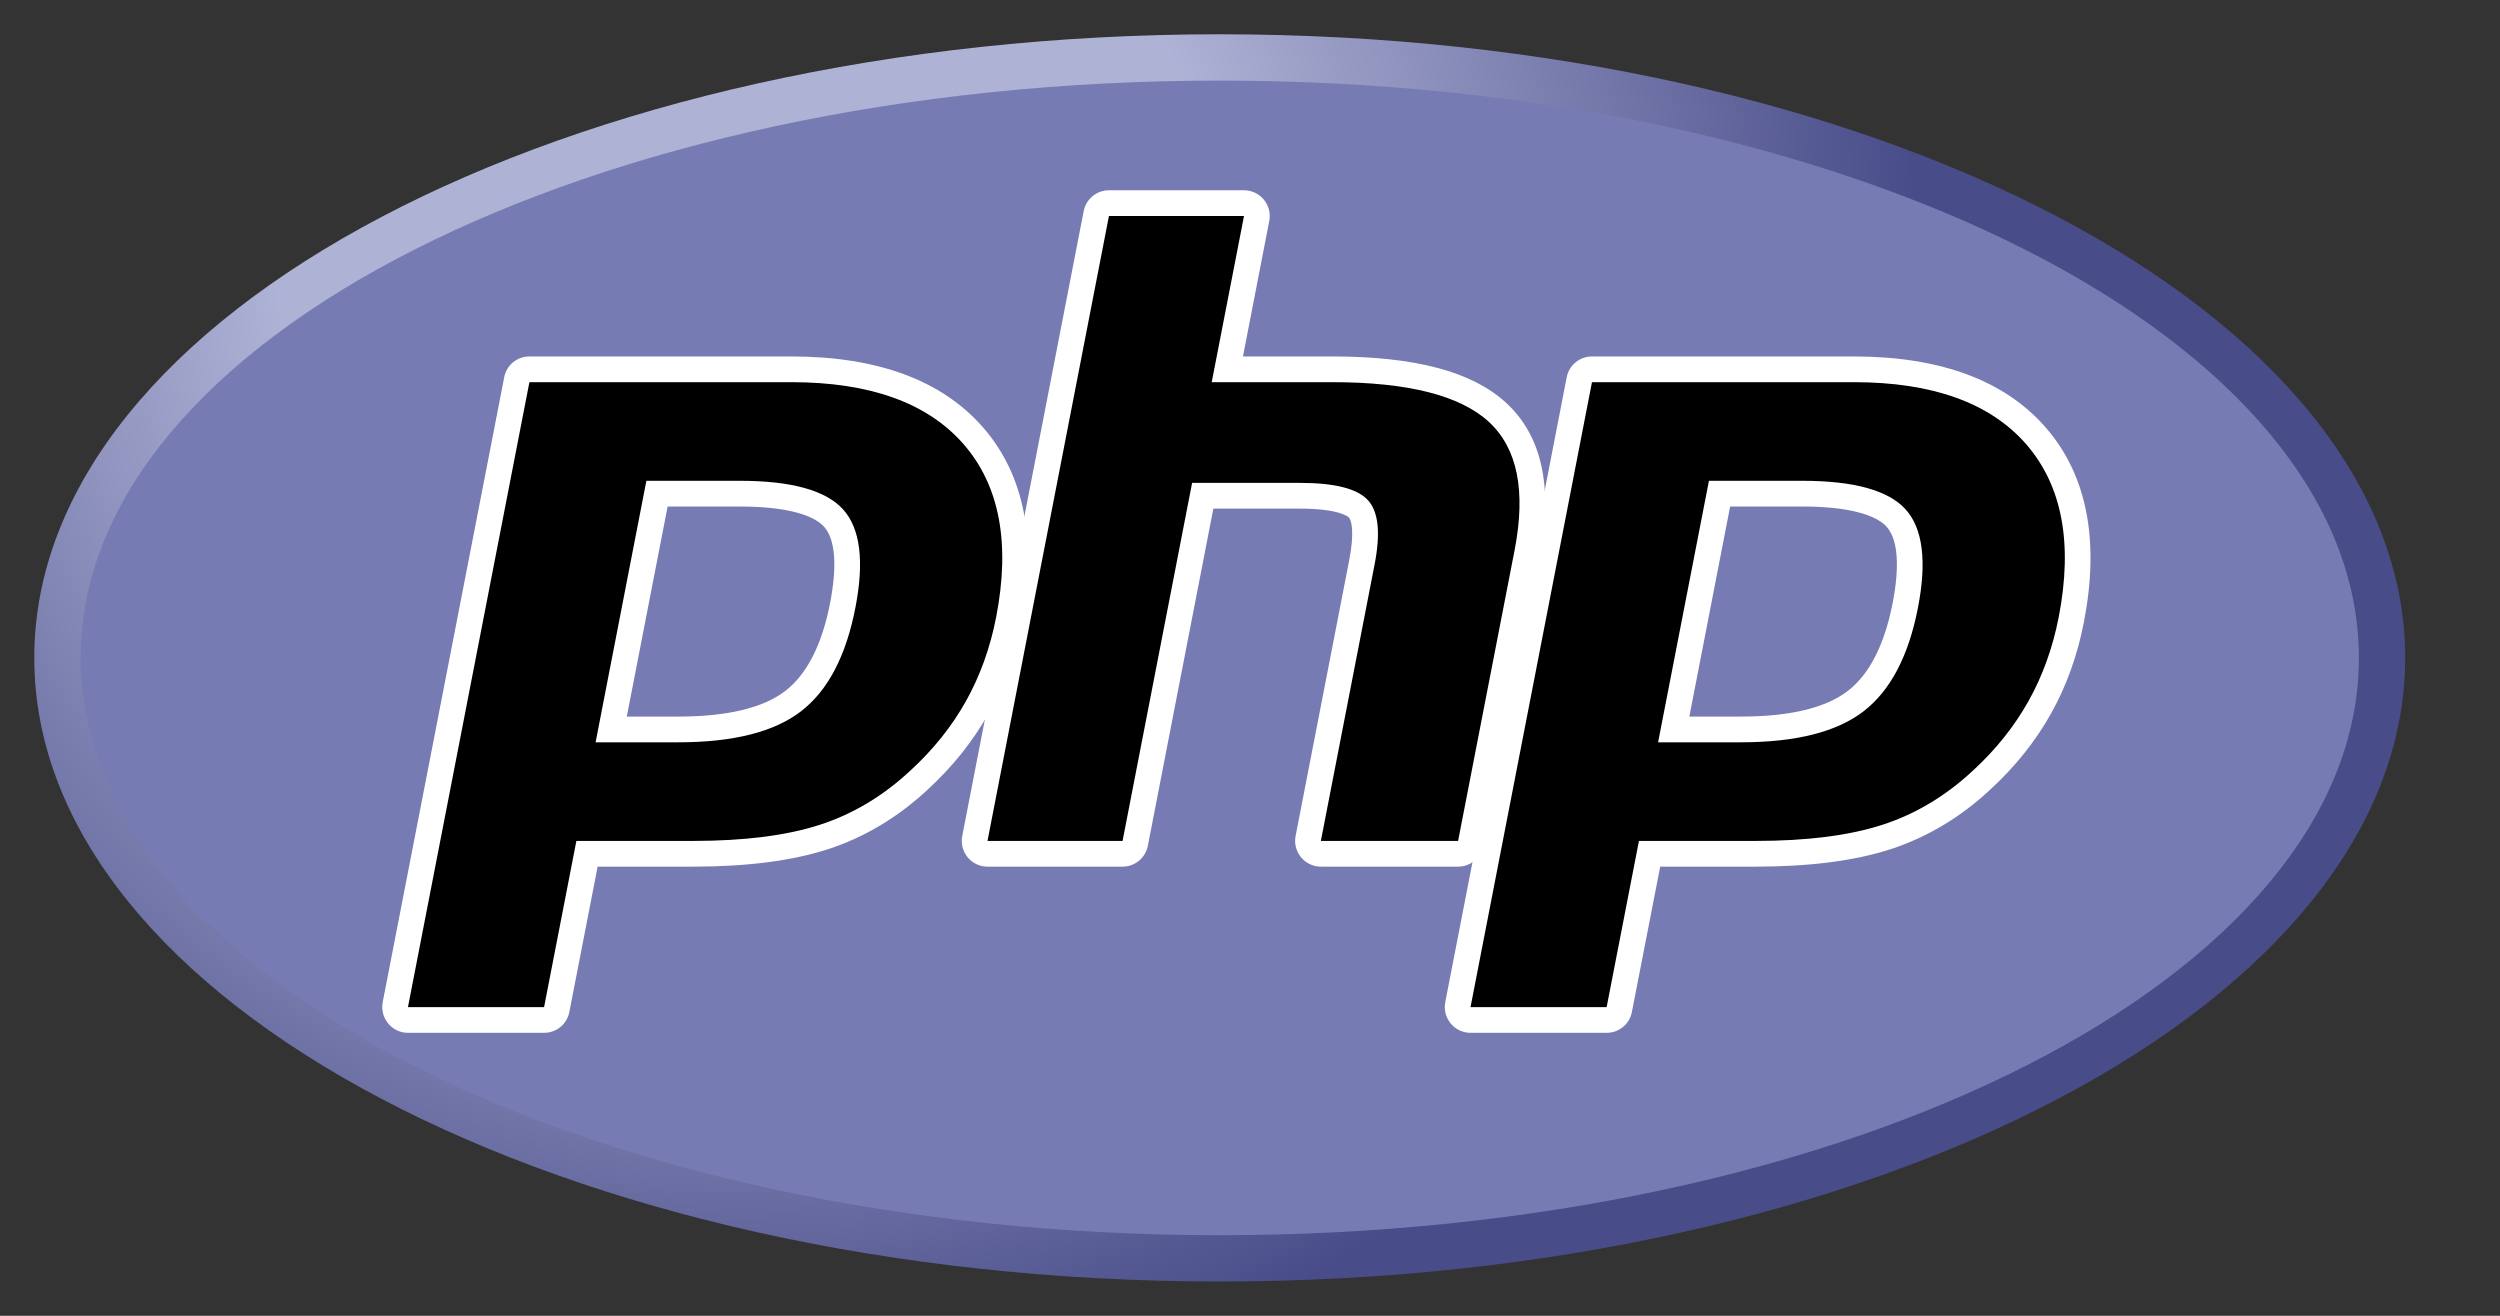 <svg width="38" height="20" viewBox="0 0 38 20" fill="none" xmlns="http://www.w3.org/2000/svg">
<rect x="0" y="0" width="38" height="20" fill="#333333" stroke="none"/>
<path d="M0.521 10C0.521 15.235 8.589 19.479 18.54 19.479C28.492 19.479 36.559 15.235 36.559 10C36.559 4.765 28.492 0.521 18.54 0.521C8.589 0.521 0.521 4.765 0.521 10Z" fill="url(#paint0_radial_9_53)"/>
<path d="M18.54 18.775C28.103 18.775 35.855 14.846 35.855 10C35.855 5.154 28.103 1.225 18.54 1.225C8.978 1.225 1.225 5.154 1.225 10C1.225 14.846 8.978 18.775 18.54 18.775Z" fill="#777BB3"/>
<path d="M10.311 11.088C11.098 11.088 11.684 10.943 12.056 10.657C12.423 10.374 12.677 9.884 12.81 9.2C12.934 8.561 12.887 8.115 12.67 7.874C12.448 7.628 11.968 7.503 11.243 7.503H9.986L9.29 11.088H10.311ZM6.201 15.503C6.143 15.503 6.088 15.477 6.05 15.432C6.013 15.387 5.998 15.328 6.009 15.27L7.856 5.771C7.873 5.68 7.954 5.613 8.048 5.613H12.027C13.277 5.613 14.208 5.953 14.793 6.623C15.381 7.296 15.563 8.237 15.333 9.42C15.239 9.902 15.078 10.349 14.854 10.75C14.63 11.151 14.334 11.522 13.974 11.853C13.543 12.257 13.055 12.55 12.525 12.722C12.003 12.892 11.333 12.978 10.534 12.978H8.923L8.462 15.345C8.445 15.437 8.364 15.503 8.271 15.503H6.201Z" fill="black"/>
<path d="M10.148 7.699H11.243C12.118 7.699 12.421 7.891 12.525 8.005C12.696 8.195 12.728 8.595 12.618 9.163C12.495 9.798 12.265 10.249 11.937 10.502C11.6 10.761 11.053 10.892 10.311 10.892H9.527L10.148 7.699ZM12.027 5.418H8.047C7.86 5.418 7.699 5.55 7.664 5.734L5.817 15.233C5.795 15.348 5.825 15.466 5.9 15.556C5.974 15.647 6.084 15.699 6.201 15.699H8.27C8.458 15.699 8.619 15.566 8.654 15.382L9.084 13.173H10.534C11.354 13.173 12.044 13.084 12.585 12.908C13.142 12.727 13.654 12.42 14.107 11.996C14.482 11.651 14.791 11.264 15.025 10.845C15.259 10.427 15.427 9.96 15.525 9.457C15.767 8.212 15.57 7.215 14.94 6.494C14.316 5.78 13.336 5.418 12.027 5.418ZM9.053 11.283H10.311C11.146 11.283 11.767 11.126 12.175 10.812C12.584 10.497 12.859 9.973 13.002 9.237C13.139 8.532 13.077 8.033 12.815 7.743C12.553 7.453 12.029 7.308 11.243 7.308H9.825L9.053 11.283ZM12.027 5.809C13.224 5.809 14.097 6.123 14.646 6.751C15.194 7.38 15.36 8.257 15.141 9.383C15.051 9.846 14.898 10.271 14.684 10.655C14.469 11.039 14.188 11.391 13.841 11.71C13.428 12.096 12.969 12.372 12.464 12.536C11.959 12.7 11.316 12.782 10.534 12.782H8.761L8.27 15.308H6.201L8.047 5.809H12.027Z" fill="white"/>
<path d="M20.077 12.978C20.019 12.978 19.963 12.952 19.926 12.907C19.889 12.862 19.874 12.802 19.885 12.745L20.702 8.542C20.78 8.142 20.761 7.855 20.648 7.734C20.579 7.66 20.372 7.536 19.761 7.536H18.282L17.255 12.819C17.237 12.911 17.157 12.978 17.063 12.978H15.01C14.952 12.978 14.896 12.952 14.859 12.907C14.822 12.862 14.807 12.802 14.818 12.745L16.664 3.246C16.682 3.154 16.763 3.088 16.856 3.088H18.909C18.968 3.088 19.023 3.114 19.06 3.159C19.097 3.204 19.112 3.263 19.101 3.321L18.656 5.613H20.247C21.46 5.613 22.282 5.827 22.761 6.267C23.249 6.715 23.401 7.433 23.214 8.399L22.355 12.819C22.337 12.911 22.256 12.978 22.163 12.978H20.077Z" fill="black"/>
<path d="M18.909 2.892H16.856C16.669 2.892 16.508 3.025 16.472 3.209L14.626 12.708C14.604 12.822 14.634 12.941 14.708 13.031C14.783 13.121 14.893 13.173 15.01 13.173H17.063C17.25 13.173 17.411 13.041 17.447 12.857L18.443 7.731H19.761C20.372 7.731 20.5 7.862 20.505 7.867C20.542 7.907 20.59 8.092 20.51 8.505L19.693 12.708C19.671 12.822 19.701 12.941 19.776 13.031C19.85 13.121 19.96 13.173 20.077 13.173H22.163C22.35 13.173 22.511 13.041 22.547 12.857L23.405 8.437C23.607 7.399 23.435 6.621 22.893 6.123C22.377 5.648 21.511 5.418 20.247 5.418H18.893L19.293 3.358C19.315 3.243 19.285 3.125 19.211 3.035C19.137 2.945 19.026 2.892 18.909 2.892ZM18.909 3.283L18.418 5.809H20.247C21.398 5.809 22.192 6.01 22.629 6.411C23.066 6.812 23.196 7.463 23.022 8.362L22.163 12.782H20.077L20.894 8.579C20.987 8.101 20.953 7.775 20.791 7.601C20.63 7.427 20.287 7.34 19.761 7.34H18.12L17.063 12.782H15.01L16.856 3.283H18.909Z" fill="white"/>
<path d="M26.462 11.088C27.248 11.088 27.835 10.943 28.207 10.657C28.574 10.374 28.828 9.884 28.961 9.2C29.085 8.561 29.038 8.115 28.821 7.874C28.599 7.628 28.119 7.503 27.394 7.503H26.137L25.441 11.088H26.462ZM22.352 15.503C22.294 15.503 22.238 15.477 22.201 15.432C22.164 15.387 22.149 15.328 22.16 15.27L24.006 5.771C24.024 5.68 24.105 5.613 24.198 5.613H28.177C29.428 5.613 30.359 5.953 30.944 6.623C31.532 7.296 31.713 8.237 31.484 9.42C31.39 9.902 31.229 10.349 31.005 10.75C30.781 11.151 30.485 11.522 30.125 11.853C29.693 12.257 29.205 12.55 28.675 12.722C28.154 12.892 27.484 12.978 26.684 12.978H25.073L24.613 15.345C24.595 15.437 24.515 15.503 24.421 15.503H22.352Z" fill="black"/>
<path d="M26.298 7.699H27.394C28.268 7.699 28.572 7.891 28.675 8.005C28.847 8.195 28.879 8.595 28.769 9.163C28.645 9.798 28.416 10.249 28.087 10.502C27.751 10.761 27.204 10.892 26.462 10.892H25.678L26.298 7.699ZM28.177 5.418H24.198C24.011 5.418 23.85 5.55 23.814 5.734L21.968 15.233C21.946 15.348 21.976 15.466 22.05 15.556C22.125 15.647 22.235 15.699 22.352 15.699H24.421C24.608 15.699 24.77 15.566 24.805 15.382L25.235 13.173H26.684C27.505 13.173 28.195 13.084 28.736 12.908C29.293 12.727 29.805 12.42 30.258 11.996C30.633 11.651 30.942 11.264 31.176 10.845C31.41 10.427 31.578 9.96 31.675 9.457C31.918 8.212 31.721 7.215 31.091 6.494C30.467 5.78 29.487 5.418 28.177 5.418ZM25.203 11.283H26.462C27.296 11.283 27.918 11.126 28.326 10.812C28.734 10.497 29.01 9.973 29.153 9.237C29.29 8.532 29.227 8.033 28.966 7.743C28.704 7.453 28.18 7.308 27.394 7.308H25.976L25.203 11.283ZM28.177 5.809C29.374 5.809 30.248 6.123 30.797 6.751C31.345 7.38 31.511 8.257 31.292 9.383C31.201 9.846 31.049 10.271 30.834 10.655C30.619 11.039 30.339 11.391 29.992 11.71C29.579 12.096 29.12 12.372 28.615 12.536C28.11 12.7 27.467 12.782 26.684 12.782H24.912L24.421 15.308H22.352L24.198 5.809H28.177Z" fill="white"/>
<defs>
<radialGradient id="paint0_radial_9_53" cx="0" cy="0" r="1" gradientUnits="userSpaceOnUse" gradientTransform="translate(11.34 3.854) scale(23.661)">
<stop stop-color="#AEB2D5"/>
<stop offset="0.3" stop-color="#AEB2D5"/>
<stop offset="0.75" stop-color="#484C89"/>
<stop offset="1" stop-color="#484C89"/>
</radialGradient>
</defs>
</svg>
